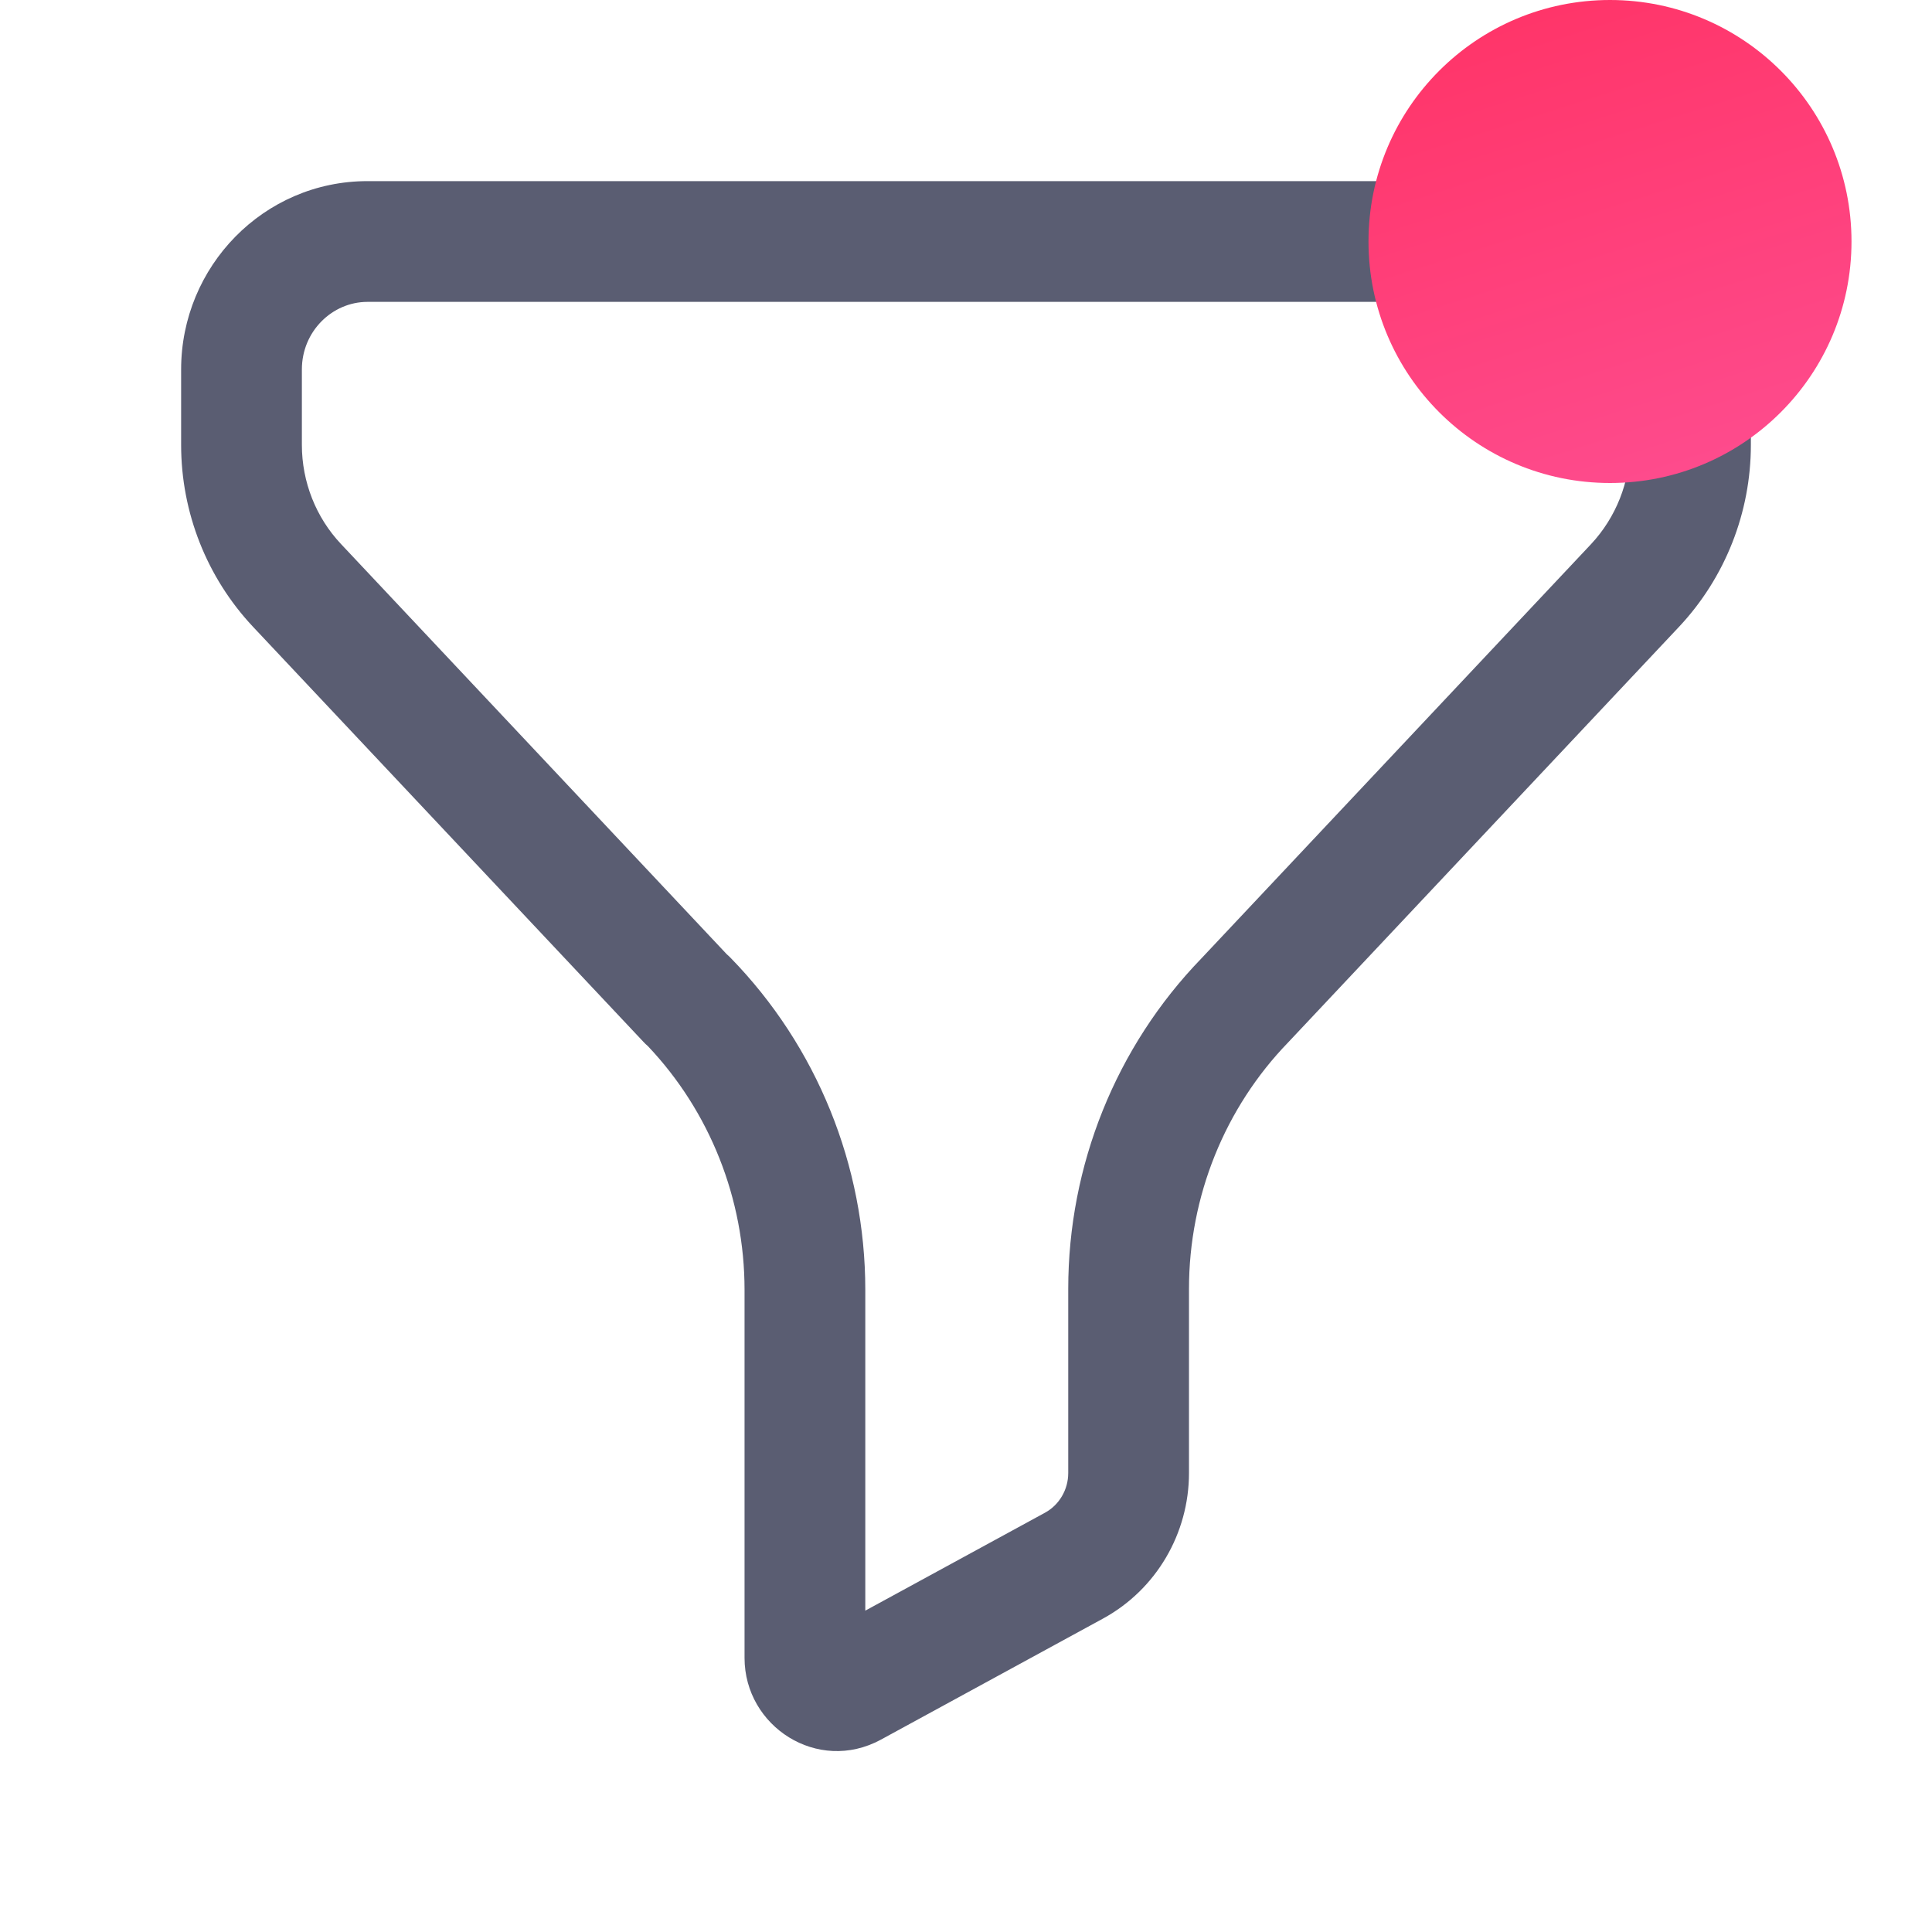 <svg viewBox="0 0 24 24" fill="none" xmlns="http://www.w3.org/2000/svg">
<path fill-rule="evenodd" clip-rule="evenodd" d="M2.25 4.59C2.25 3.31 3.275 2.25 4.565 2.25H19.436C20.726 2.25 21.75 3.311 21.75 4.59V5.526C21.75 6.366 21.431 7.175 20.859 7.785L16.004 12.947C15.215 13.761 14.77 14.862 14.77 16.011V18.298C14.77 19.049 14.364 19.745 13.703 20.106L10.942 21.611C10.158 22.036 9.249 21.448 9.249 20.595V16.023C9.249 14.892 8.817 13.807 8.049 12.996C8.028 12.978 8.008 12.959 7.989 12.938L3.143 7.786C2.569 7.175 2.25 6.366 2.25 5.526V4.59ZM9.029 11.855C9.045 11.868 9.059 11.882 9.074 11.897C10.147 12.996 10.749 14.479 10.749 16.023V20.008L12.984 18.79C12.984 18.79 12.984 18.79 12.984 18.79C13.156 18.695 13.27 18.508 13.27 18.298V16.011C13.27 14.478 13.862 13.003 14.924 11.906L19.765 6.759C19.765 6.758 19.765 6.759 19.765 6.759C20.074 6.428 20.25 5.987 20.25 5.526V4.59C20.25 4.115 19.874 3.75 19.436 3.75H4.565C4.127 3.75 3.75 4.116 3.75 4.59V5.526C3.75 5.987 3.925 6.428 4.236 6.758C4.236 6.758 4.236 6.758 4.236 6.758L9.029 11.855Z" fill="#5A5D72"/>
<path d="M23 3C23 4.657 21.657 6 20 6C18.343 6 17 4.657 17 3C17 1.343 18.343 0 20 0C21.657 0 23 1.343 23 3Z" fill="url(#paint0_linear)"/>
<defs>
<linearGradient id="paint0_linear" x1="19.202" y1="-0.462" x2="21.677" y2="7.329" gradientUnits="userSpaceOnUse">
<stop stop-color="#FF3366"/>
<stop offset="1" stop-color="#FE5196"/>
</linearGradient>
</defs>
</svg>
